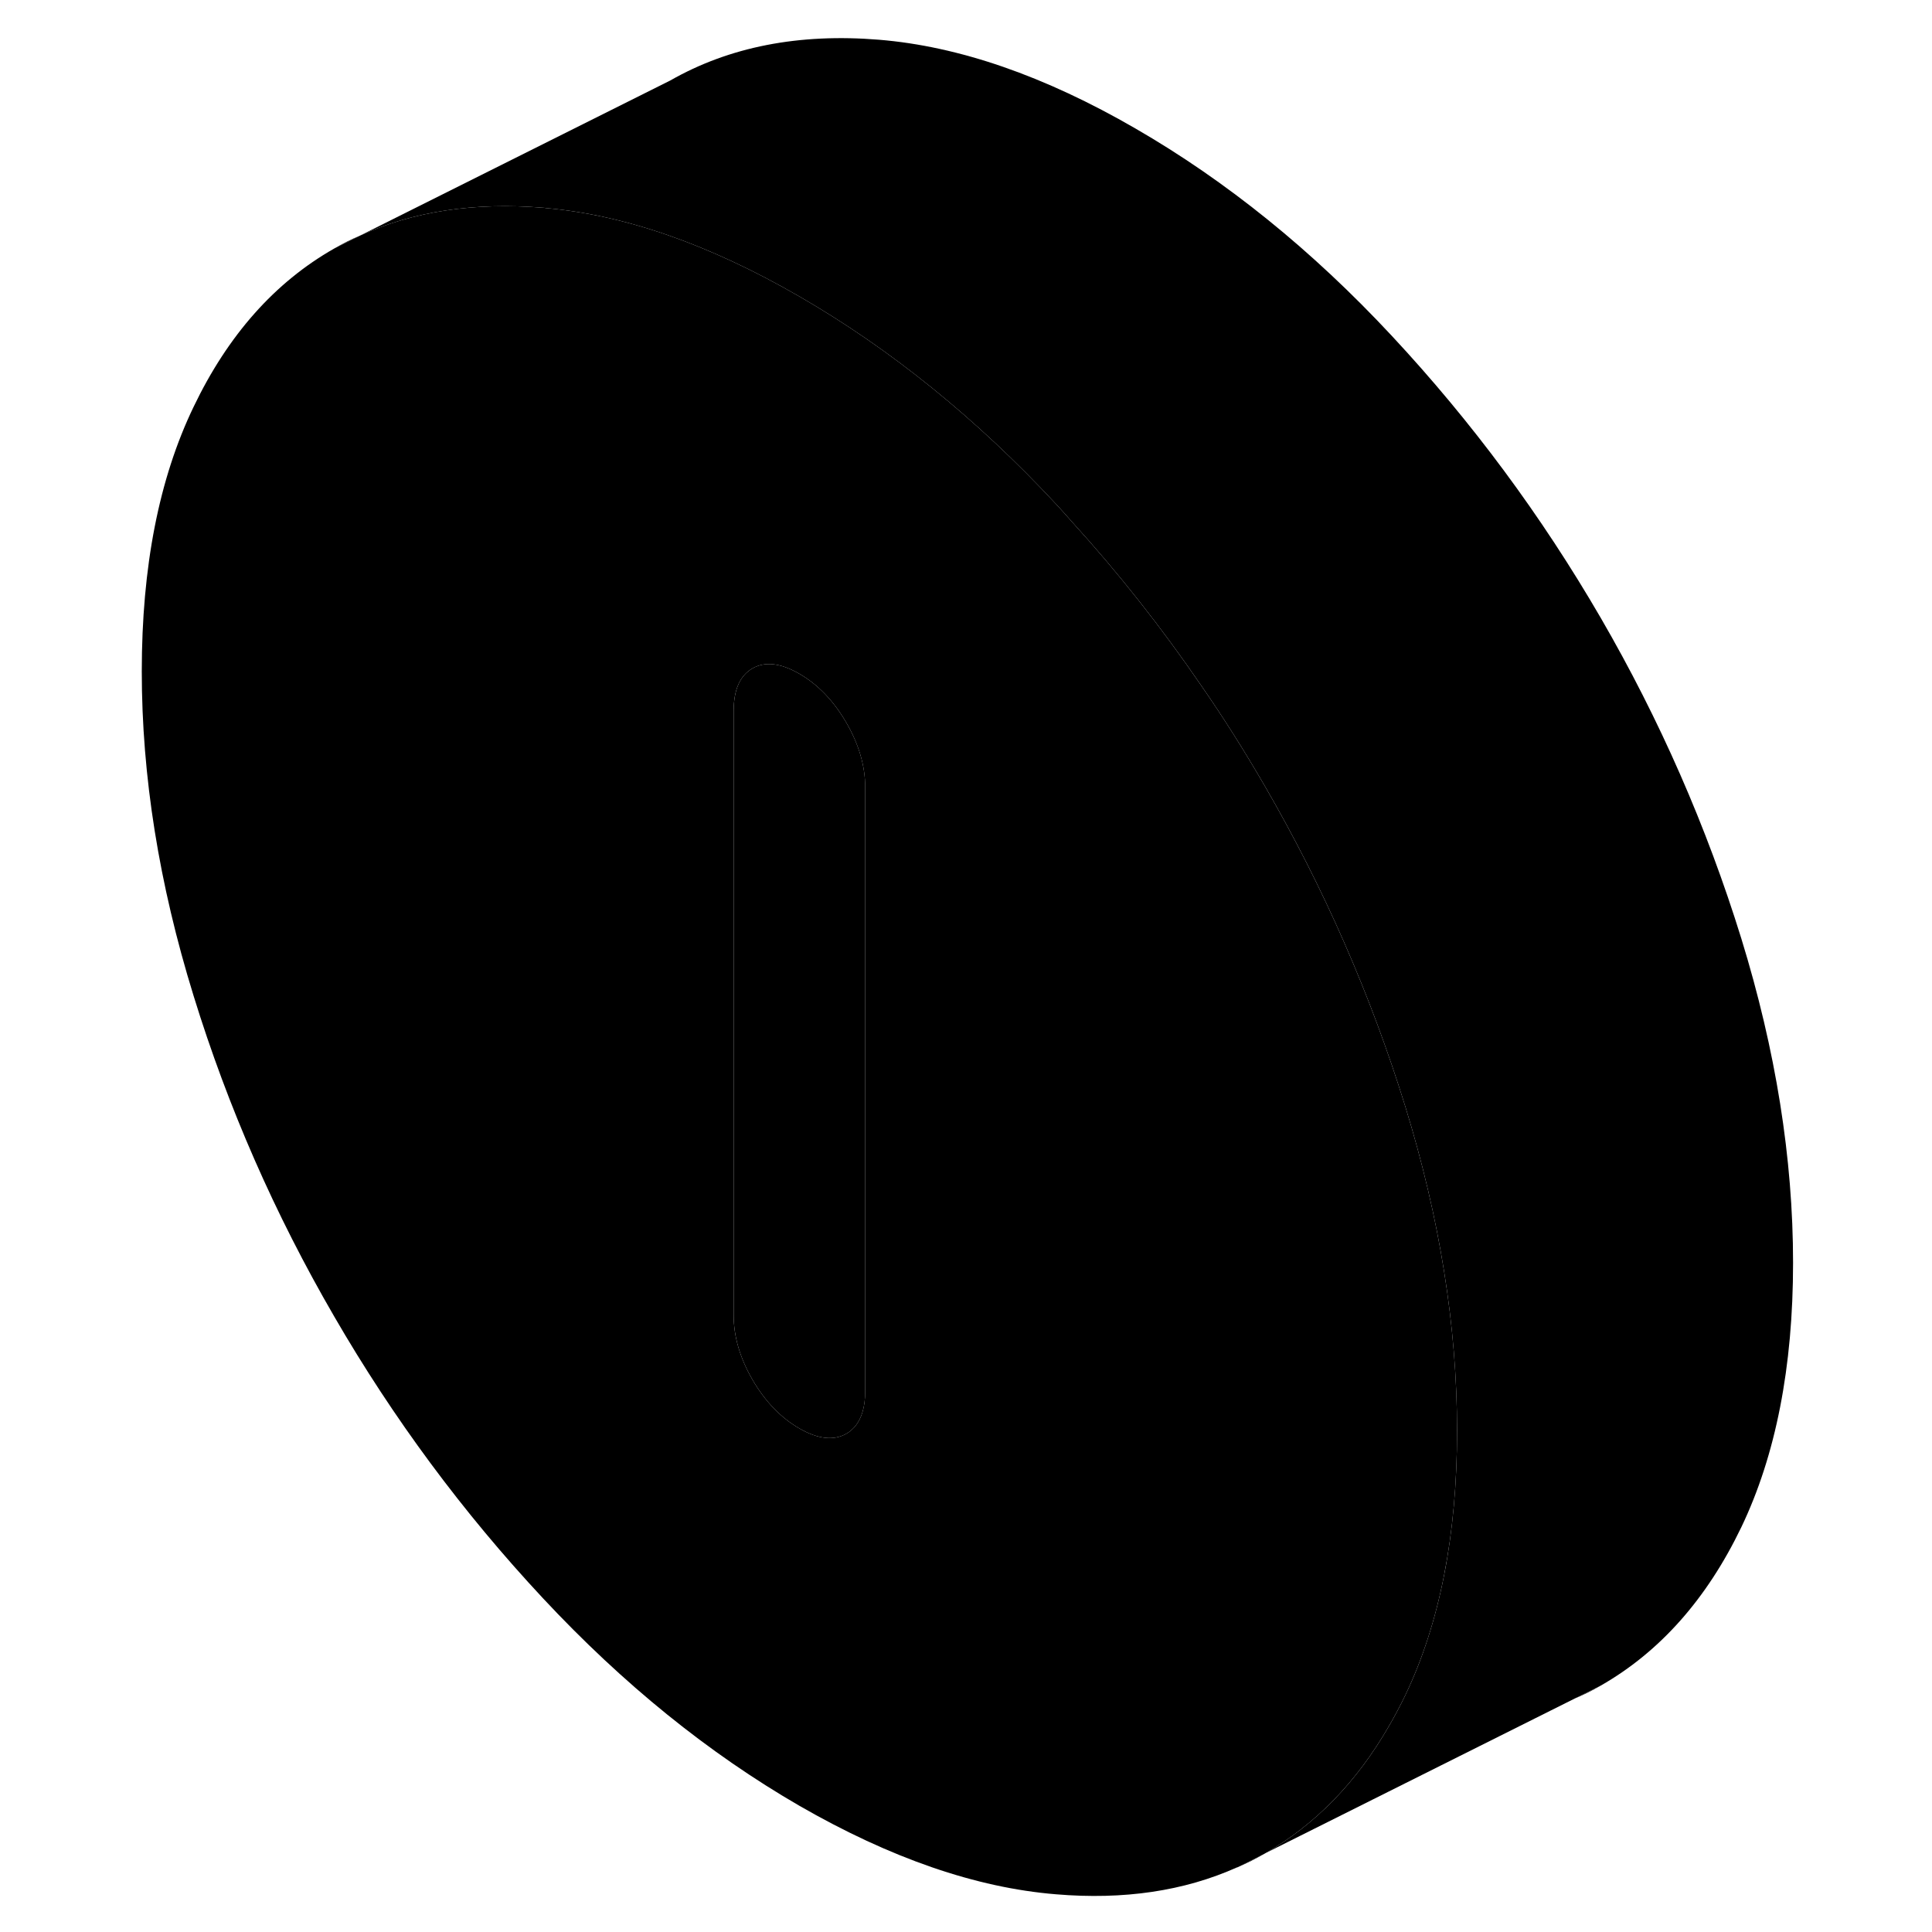 <svg width="48" height="48" viewBox="0 0 104 115" xmlns="http://www.w3.org/2000/svg" stroke-width="1px"
     stroke-linecap="round" stroke-linejoin="round">
    <path d="M68.15 111.145C68.71 110.915 69.251 110.635 69.781 110.335L68.15 111.145ZM14.391 14.795L15.93 14.025C15.4 14.245 14.891 14.505 14.391 14.795Z" class="pr-icon-iso-solid-stroke" stroke-linejoin="round"/>
    <path d="M88.231 101.105C88.76 100.885 89.281 100.625 89.781 100.335L88.231 101.105Z" class="pr-icon-iso-solid-stroke" stroke-linejoin="round"/>
    <path d="M78.149 65.865C76.089 59.215 73.299 52.845 69.779 46.775C68.59 44.725 67.34 42.735 65.999 40.805C63.669 37.395 61.12 34.155 58.33 31.085C58.01 30.715 57.68 30.355 57.35 29.995C52.59 24.885 47.5 20.775 42.08 17.645C36.73 14.555 31.7 12.795 26.989 12.385C26.93 12.375 26.88 12.365 26.82 12.365C22.73 12.035 19.099 12.575 15.929 14.025L14.39 14.795C10.86 16.805 8.07 19.945 6.02 24.225C3.96 28.505 2.939 33.745 2.939 39.965C2.939 46.185 3.96 52.605 6.02 59.265C8.07 65.915 10.86 72.275 14.39 78.355C17.91 84.435 22.05 90.025 26.82 95.135C31.58 100.235 36.67 104.355 42.08 107.485C47.5 110.605 52.59 112.365 57.35 112.755C61.39 113.095 64.98 112.565 68.13 111.155H68.149L69.779 110.335L69.83 110.305C72.8 108.595 75.259 106.075 77.179 102.735C77.519 102.155 77.839 101.545 78.149 100.905C80.199 96.625 81.23 91.375 81.23 85.165C81.23 78.955 80.199 72.515 78.149 65.865ZM45.999 82.795C45.999 83.275 45.95 83.685 45.84 84.045C45.66 84.645 45.34 85.075 44.87 85.345C44.12 85.765 43.19 85.665 42.08 85.025C40.97 84.385 40.04 83.415 39.29 82.125C38.54 80.825 38.169 79.545 38.169 78.275V42.335C38.169 41.065 38.54 40.215 39.29 39.785C40.04 39.355 40.97 39.465 42.08 40.105C43.19 40.745 44.12 41.715 44.87 43.005C45.62 44.295 45.999 45.585 45.999 46.855V82.795Z" class="pr-icon-iso-solid-stroke" stroke-linejoin="round"/>
    <path d="M46 46.855V82.795C46 83.275 45.95 83.685 45.84 84.045C45.66 84.645 45.34 85.075 44.87 85.345C44.12 85.765 43.19 85.665 42.08 85.025C40.97 84.385 40.04 83.415 39.29 82.125C38.54 80.825 38.17 79.545 38.17 78.275V42.335C38.17 41.065 38.54 40.215 39.29 39.785C40.04 39.355 40.97 39.465 42.08 40.105C43.19 40.745 44.12 41.715 44.87 43.005C45.62 44.295 46 45.585 46 46.855Z" class="pr-icon-iso-solid-stroke" stroke-linejoin="round"/>
    <path d="M101.23 75.165C101.23 81.375 100.2 86.625 98.15 90.905C96.09 95.185 93.3 98.325 89.78 100.335L88.23 101.105L69.83 110.305C72.8 108.595 75.26 106.075 77.18 102.735C77.52 102.155 77.84 101.545 78.15 100.905C80.2 96.625 81.23 91.375 81.23 85.165C81.23 78.955 80.2 72.515 78.15 65.865C76.09 59.215 73.3 52.845 69.78 46.775C68.59 44.725 67.34 42.735 66 40.805C63.67 37.395 61.12 34.155 58.33 31.085C58.01 30.715 57.68 30.355 57.35 29.995C52.59 24.885 47.5 20.775 42.08 17.645C36.73 14.555 31.7 12.795 26.99 12.385C26.93 12.375 26.88 12.365 26.82 12.365C22.73 12.035 19.1 12.575 15.93 14.025L34.39 4.795C37.91 2.785 42.05 1.975 46.82 2.365C51.58 2.755 56.67 4.515 62.08 7.645C67.5 10.775 72.59 14.885 77.35 19.995C82.11 25.105 86.25 30.695 89.78 36.775C93.3 42.845 96.09 49.215 98.15 55.865C100.2 62.515 101.23 68.955 101.23 75.165Z" class="pr-icon-iso-solid-stroke" stroke-linejoin="round"/>
</svg>